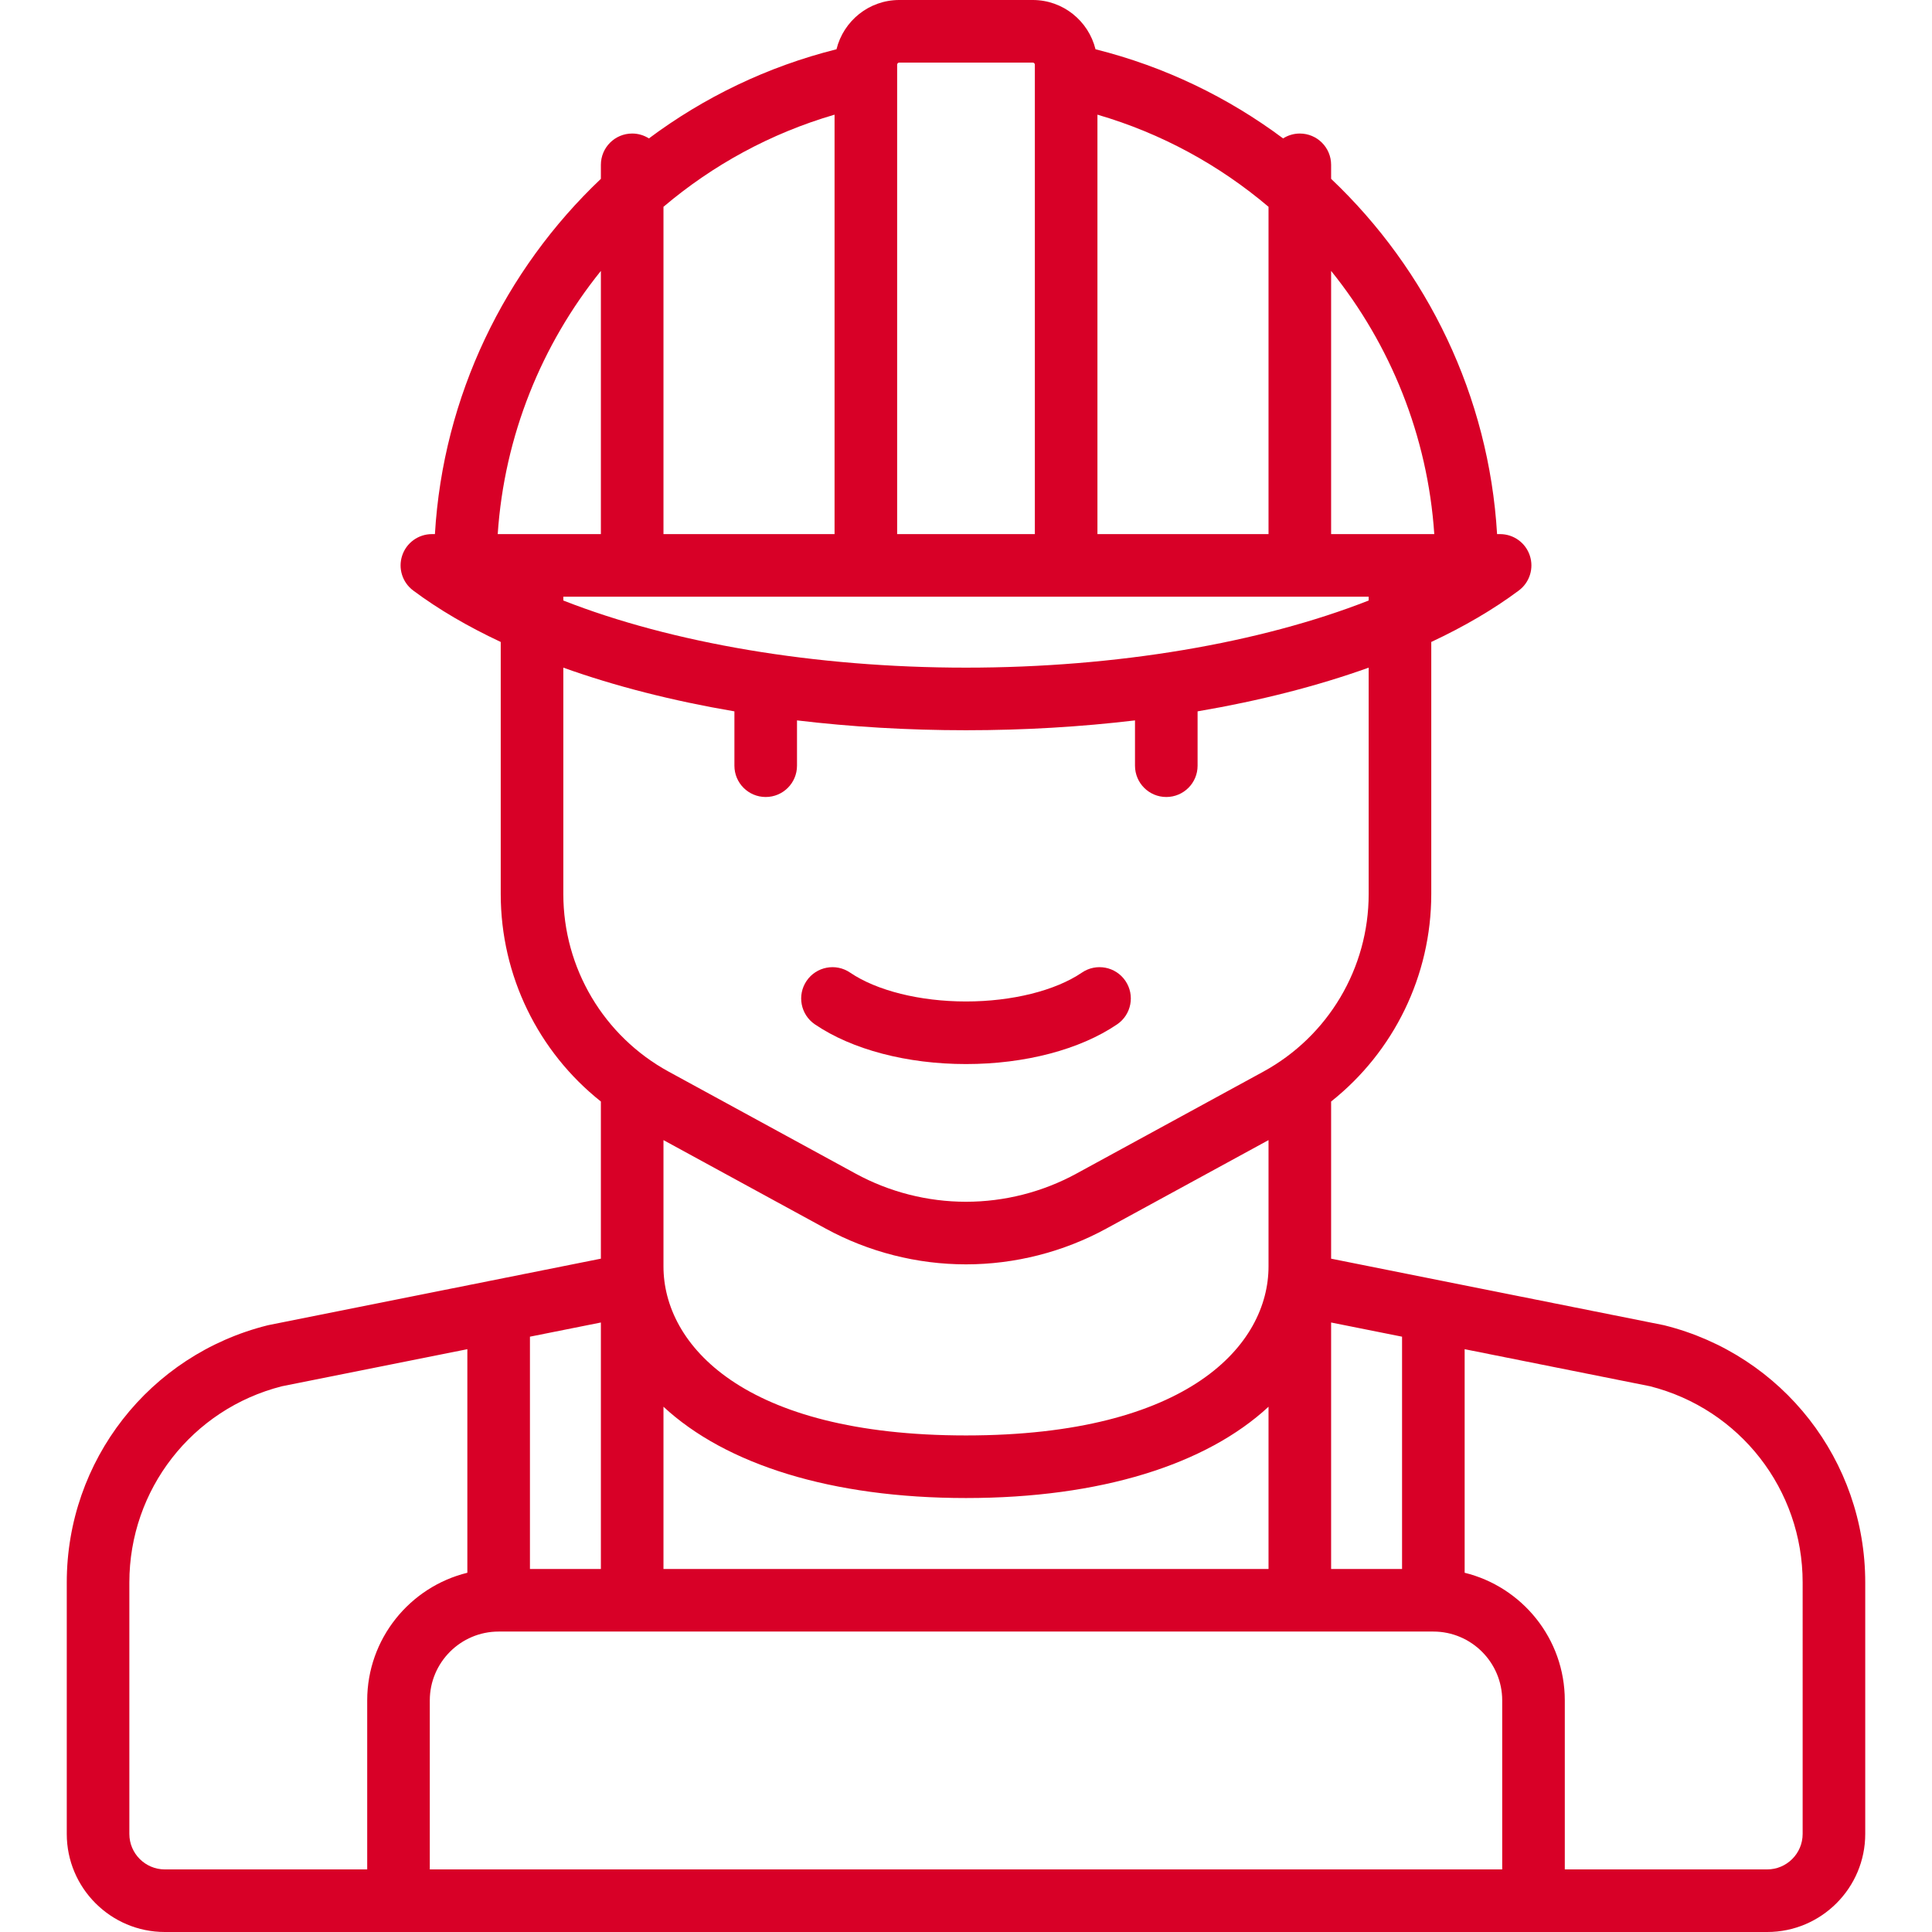 <?xml version="1.0" encoding="iso-8859-1"?>
<!-- Generator: Adobe Illustrator 19.0.0, SVG Export Plug-In . SVG Version: 6.00 Build 0)  -->
<svg xmlns="http://www.w3.org/2000/svg" xmlns:xlink="http://www.w3.org/1999/xlink" version="1.1" id="Capa_1" x="0px" y="0px" viewBox="0 0 463 463" style="enable-background:new 0 0 463 463;" xml:space="preserve" width="512px" height="512px">
<g>
	<path d="M398.901,317.619c-0.116-0.028-0.232-0.055-0.35-0.078L319,301.639v-37.662c15.015-11.921,24-30.15,24-49.72v-60.41   c7.883-3.694,14.935-7.818,20.987-12.337c2.589-1.934,3.648-5.308,2.63-8.374S362.731,128,359.5,128h-0.728   C356.819,94.941,342.053,64.709,319,42.858V39.5c0-4.143-3.357-7.5-7.5-7.5c-1.476,0-2.849,0.433-4.009,1.169   c-13.18-9.836-28.37-17.214-44.954-21.362C260.874,5.04,254.772,0,247.5,0h-32c-7.272,0-13.373,5.04-15.037,11.807   c-16.584,4.149-31.774,11.526-44.954,21.362C154.349,32.433,152.976,32,151.5,32c-4.143,0-7.5,3.357-7.5,7.5v3.358   C120.947,64.709,106.181,94.941,104.228,128H103.5c-3.231,0-6.099,2.069-7.117,5.136s0.041,6.44,2.63,8.374   c6.052,4.519,13.105,8.643,20.987,12.337v60.41c0,19.57,8.985,37.799,24,49.72v37.662l-79.552,15.902   c-0.117,0.023-0.233,0.05-0.35,0.078C35.779,324.699,16,350.032,16,379.224V439.5c0,12.958,10.542,23.5,23.5,23.5h384   c12.958,0,23.5-10.542,23.5-23.5v-60.276C447,350.032,427.221,324.699,398.901,317.619z M360,448H103v-40.5   c0-9.098,7.402-16.5,16.5-16.5h224c9.098,0,16.5,7.402,16.5,16.5V448z M197.868,294.426C208.151,300.035,219.779,303,231.5,303   c0.001,0,0.002,0,0.003,0s0.002,0,0.003,0c11.714,0,23.342-2.965,33.625-8.574L304,273.225V303.5c0,18.683-18.987,40.5-72.5,40.5   S159,322.183,159,303.5v-30.275L197.868,294.426z M159,376v-38.879C173.931,350.965,199.242,359,231.5,359   s57.569-8.035,72.5-21.879V376H159z M144,376h-17v-55.667l17-3.398V376z M336,376h-17v-59.065l17,3.398V376z M231.5,160   c-36.231,0-70.59-5.917-96.5-16.088V143h193v0.912C302.09,154.083,267.731,160,231.5,160z M159,49.56   c11.773-9.977,25.654-17.613,41-22.081V128h-41V49.56z M263,27.479c15.346,4.468,29.227,12.104,41,22.081V128h-41V27.479z    M343.722,128H319V64.922C333.208,82.554,342.143,104.444,343.722,128z M215.5,15h32c0.275,0,0.5,0.225,0.5,0.5v2.417   c0,0.001,0,0.003,0,0.005V128h-33V15.5C215,15.225,215.225,15,215.5,15z M144,64.922V128h-24.722   C120.857,104.444,129.792,82.554,144,64.922z M135,214.257v-54.255c12.363,4.428,26.181,7.952,41,10.473V183.5   c0,4.143,3.357,7.5,7.5,7.5s7.5-3.357,7.5-7.5v-10.859c12.981,1.548,26.566,2.359,40.5,2.359s27.519-0.811,40.5-2.359V183.5   c0,4.143,3.357,7.5,7.5,7.5s7.5-3.357,7.5-7.5v-13.025c14.819-2.521,28.637-6.044,41-10.473v54.255   c0,17.759-9.686,34.074-25.276,42.578l-44.775,24.423C249.862,285.669,240.719,288,231.5,288c-0.001,0-0.002,0-0.003,0   s-0.002,0-0.003,0c-9.212,0-18.355-2.331-26.441-6.742l-44.775-24.423C144.686,248.331,135,232.016,135,214.257z M31,439.5v-60.276   c0-22.239,15.028-41.545,36.569-47.01L112,323.332v53.577c-13.759,3.374-24,15.806-24,30.591V448H39.5   C34.813,448,31,444.187,31,439.5z M432,439.5c0,4.687-3.813,8.5-8.5,8.5H375v-40.5c0-14.785-10.241-27.216-24-30.591v-53.577   l44.431,8.882c21.541,5.465,36.569,24.771,36.569,47.01V439.5z" fill="#D80027"/>
	<path d="M195.28,245.48c8.891,6.05,22.092,9.52,36.22,9.52c14.129,0,27.33-3.47,36.22-9.52c3.424-2.33,4.312-6.995,1.98-10.42   c-2.33-3.425-6.995-4.31-10.42-1.98c-6.367,4.333-16.752,6.92-27.78,6.92c-11.027,0-21.412-2.587-27.78-6.92   c-3.423-2.329-8.089-1.444-10.42,1.98S191.856,243.15,195.28,245.48z" fill="#D80027"/>
</g>
<g>
</g>
<g>
</g>
<g>
</g>
<g>
</g>
<g>
</g>
<g>
</g>
<g>
</g>
<g>
</g>
<g>
</g>
<g>
</g>
<g>
</g>
<g>
</g>
<g>
</g>
<g>
</g>
<g>
</g>
</svg>
